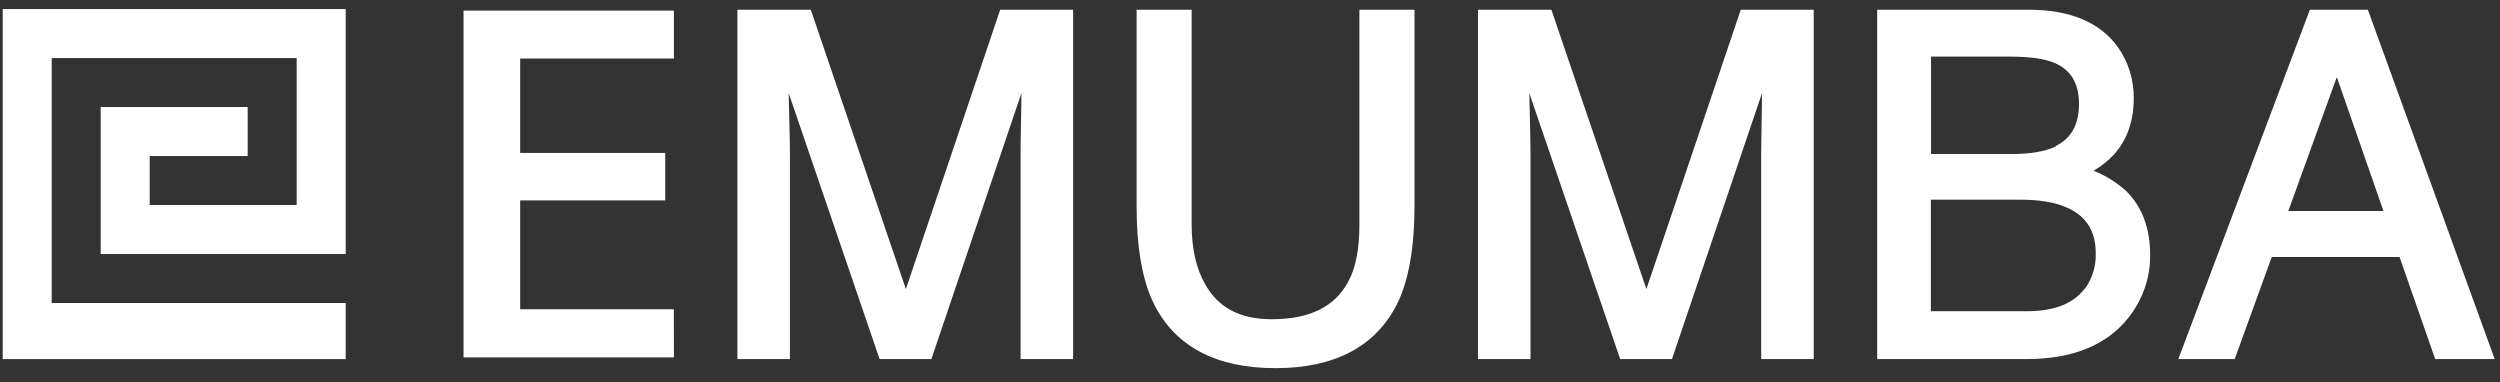 <svg width="157" height="24" viewBox="0 0 157 24" fill="none" xmlns="http://www.w3.org/2000/svg">
<rect x="0" y="0" width="157" height="24" fill="#333333" stroke="none"/>
<path d="M3.247 19.029V3.647H18.631V12.876H9.4V9.8H15.553V6.722H6.324V15.953H21.709V0.569H0.171V22.551H21.709V19.029H3.247Z" fill="white"/>
<path d="M56.889 18.155L50.918 0.611H46.309V22.551H49.607V9.649C49.607 9.142 49.593 8.351 49.562 7.273C49.551 6.727 49.538 6.251 49.529 5.847L55.238 22.551H58.491L64.144 5.851C64.144 6.411 64.137 6.951 64.122 7.471C64.101 8.484 64.092 9.21 64.093 9.649V22.551H67.391V0.611H62.811L56.889 18.155Z" fill="white"/>
<path d="M85.371 14.109C85.371 15.607 85.149 16.804 84.682 17.664C83.831 19.269 82.255 20.047 79.86 20.047C77.88 20.047 76.513 19.329 75.682 17.849C75.12 16.864 74.835 15.602 74.835 14.1V0.611H71.378V12.9C71.378 15.567 71.747 17.647 72.473 19.098C73.807 21.764 76.378 23.12 80.096 23.12C83.813 23.12 86.384 21.767 87.733 19.098C88.46 17.647 88.831 15.562 88.831 12.9V0.611H85.371V14.109Z" fill="white"/>
<path d="M103.393 18.155L97.427 0.611H92.818V22.551H96.116V9.649C96.116 9.142 96.1 8.351 96.073 7.273C96.056 6.727 96.047 6.251 96.04 5.847L101.747 22.551H105L110.653 5.851C110.653 6.411 110.646 6.951 110.631 7.471C110.613 8.484 110.602 9.211 110.602 9.649V22.551H113.9V0.611H109.32L103.393 18.155Z" fill="white"/>
<path d="M131.476 10.722C131.961 10.444 132.401 10.092 132.78 9.68C133.587 8.769 133.998 7.591 133.998 6.18C134.015 5.031 133.669 3.907 133.009 2.967C131.898 1.411 130.011 0.611 127.409 0.611H117.887V22.551H127.258C130.167 22.551 132.325 21.662 133.671 19.942C134.556 18.832 135.036 17.453 135.031 16.033C135.031 14.324 134.518 12.962 133.507 11.98C132.909 11.444 132.221 11.019 131.476 10.722ZM130.936 18.107C130.224 19.062 129.005 19.544 127.307 19.544H121.258V12.538H126.813C128 12.538 128.965 12.684 129.673 12.982C130.98 13.507 131.613 14.464 131.613 15.913C131.636 16.701 131.402 17.475 130.947 18.118M129.107 9.191C128.458 9.511 127.527 9.673 126.336 9.673H121.269V3.556H126.222C127.458 3.556 128.393 3.687 129.005 3.944C130.058 4.389 130.56 5.233 130.56 6.529C130.56 7.824 130.076 8.687 129.087 9.178" fill="white"/>
<path d="M148.702 0.611H145.06L136.798 22.551H140.338L142.667 16.138H150.693L152.929 22.551H156.667L148.702 0.611ZM149.68 13.249H143.707L146.751 4.84L149.68 13.249Z" fill="white"/>
<path d="M42.322 22.445H29.111V0.667H42.32V3.676H32.667V9.604H41.778V12.585H32.667V19.42H42.316L42.322 22.445Z" fill="white"/>
</svg>
